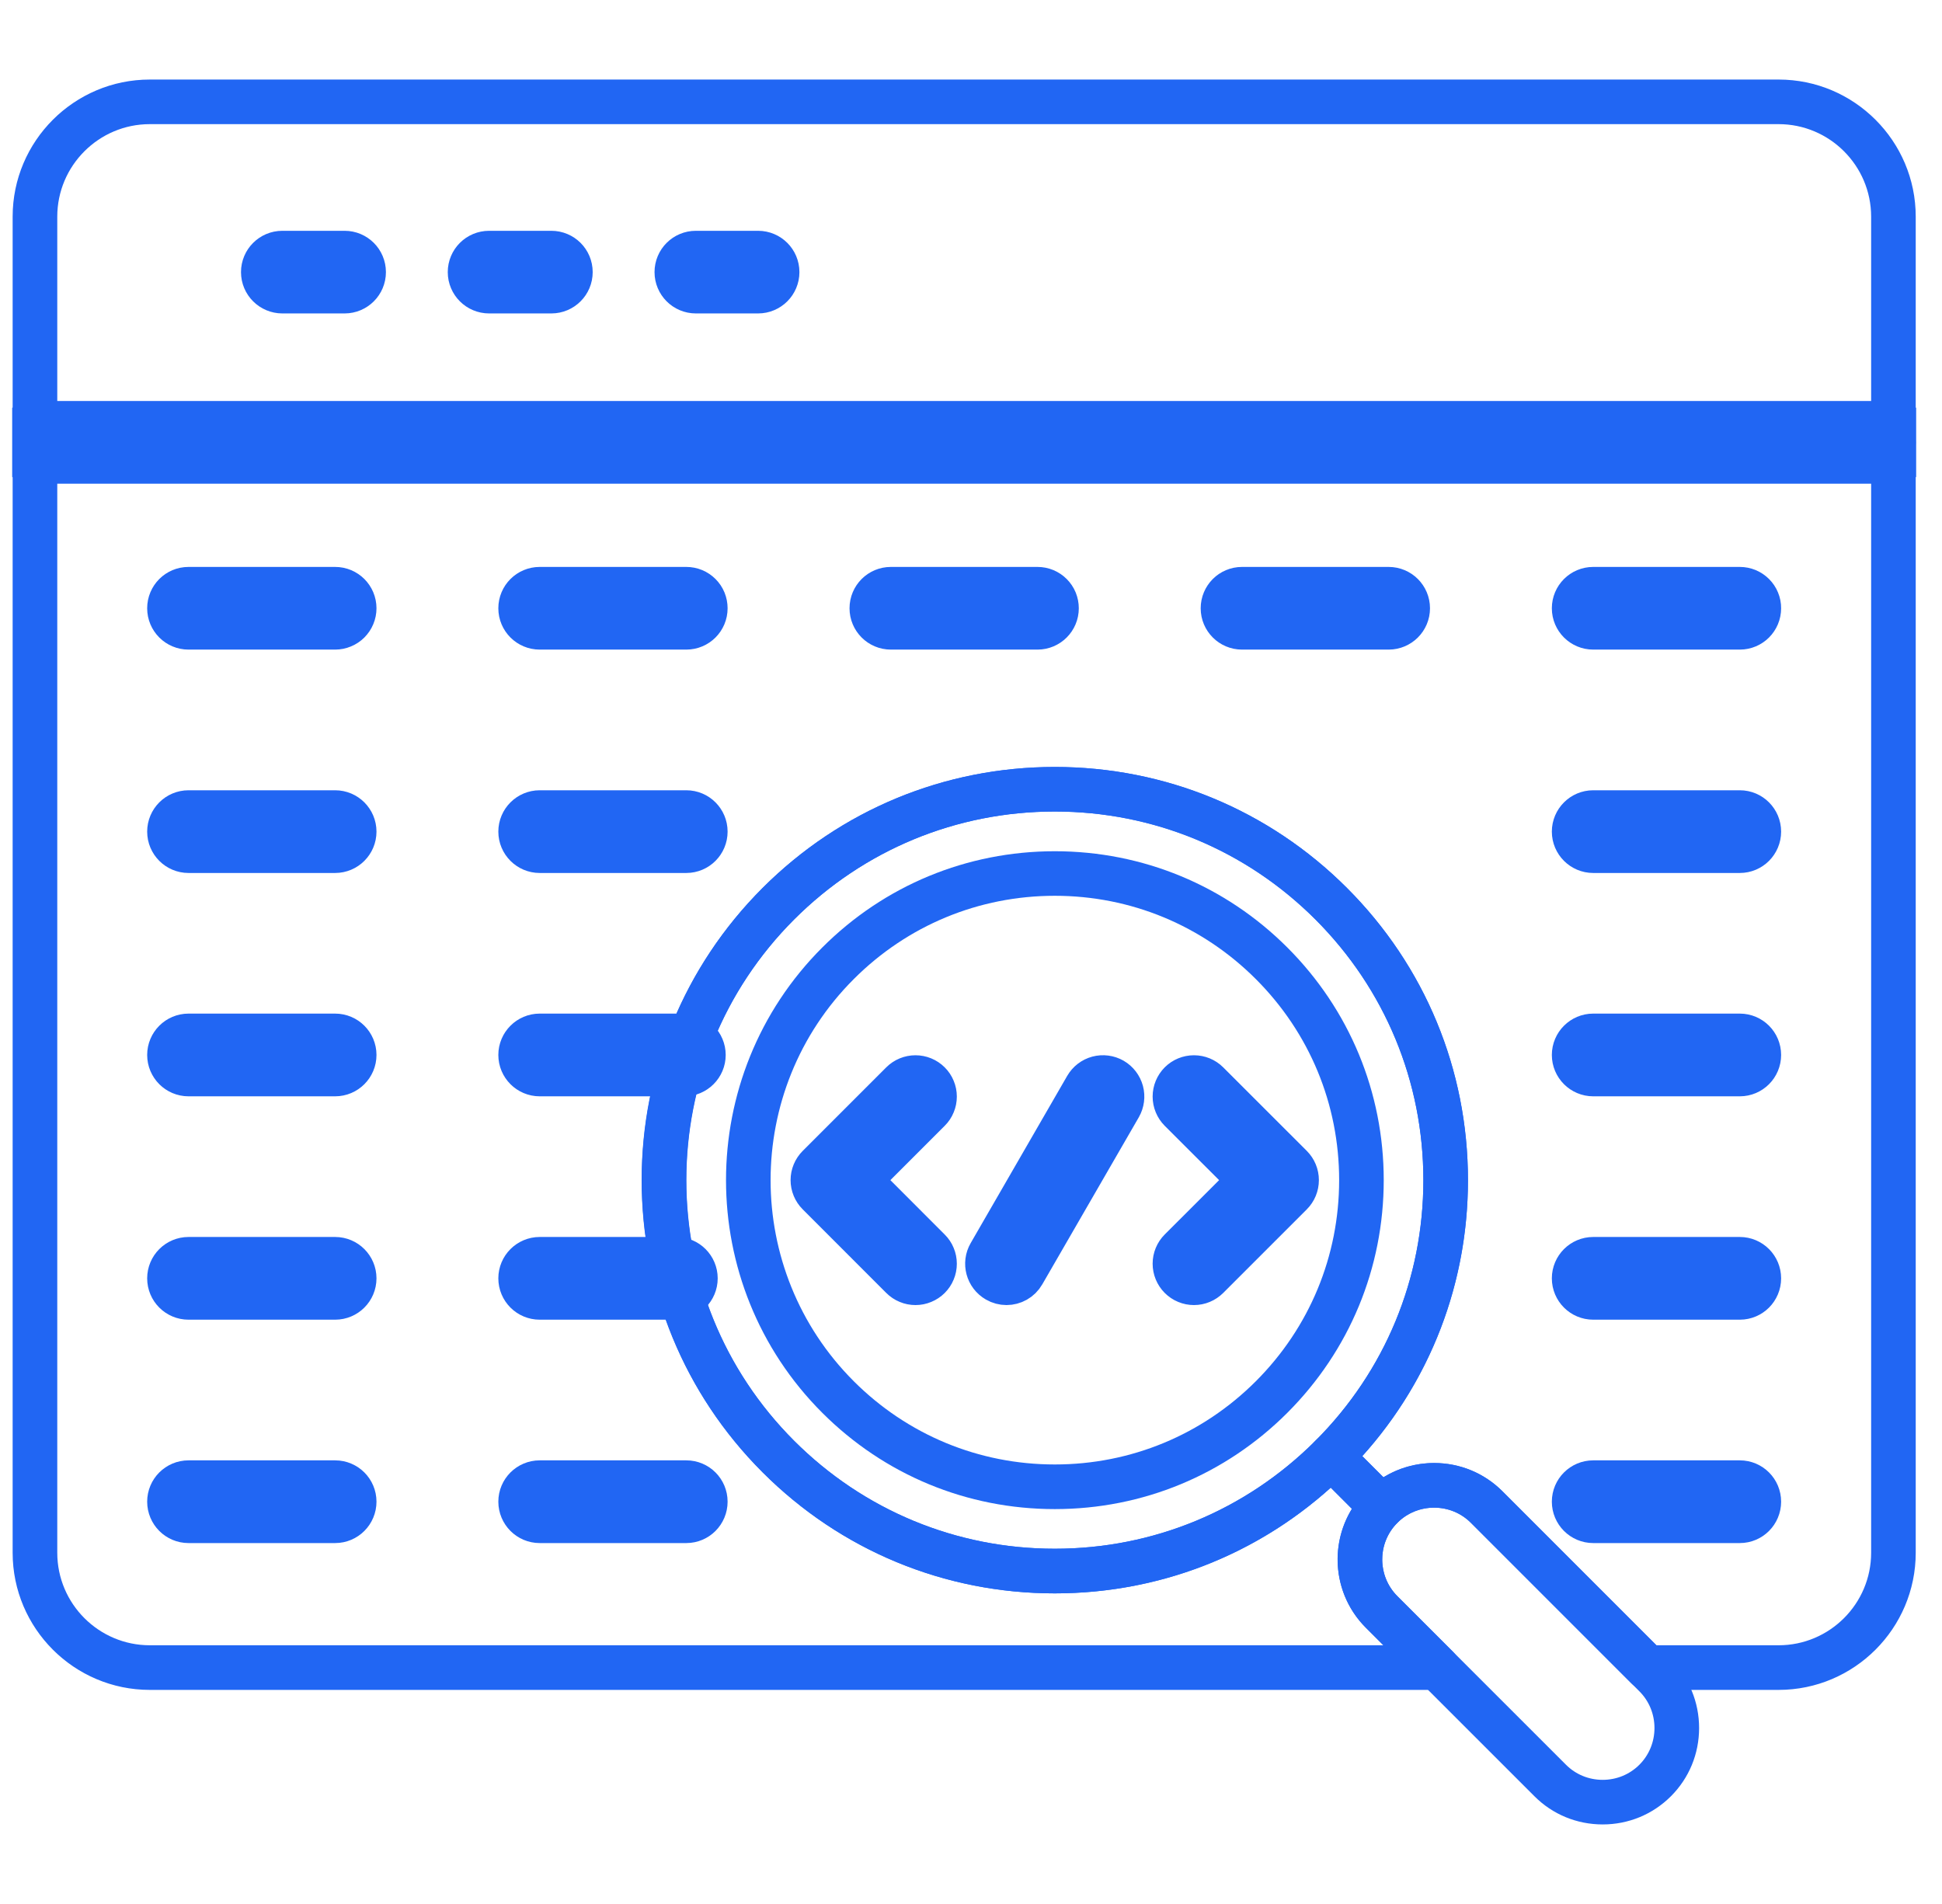 <svg width="51" height="50" viewBox="0 0 51 50" fill="none" xmlns="http://www.w3.org/2000/svg">
<g clip-path="url(#clip0_63_113)">
<path fill-rule="evenodd" clip-rule="evenodd" d="M36.283 40.16C36.206 40.16 36.13 40.145 36.058 40.116C35.987 40.086 35.923 40.043 35.869 39.988L34.544 38.664C34.435 38.554 34.373 38.405 34.373 38.25C34.373 38.095 34.435 37.946 34.544 37.836C34.654 37.726 34.803 37.665 34.959 37.665C35.114 37.665 35.263 37.726 35.373 37.836L36.697 39.16C36.806 39.27 36.868 39.419 36.868 39.575C36.868 39.73 36.806 39.879 36.697 39.989C36.642 40.044 36.578 40.087 36.507 40.116C36.436 40.145 36.36 40.16 36.283 40.16Z" fill="#2166F3"/>
<path fill-rule="evenodd" clip-rule="evenodd" d="M27.7 41.843C24.802 41.843 22.077 40.714 20.027 38.664C17.977 36.614 16.85 33.89 16.85 30.991C16.85 28.093 17.977 25.368 20.027 23.318C22.077 21.27 24.802 20.141 27.7 20.141C30.599 20.141 33.323 21.269 35.373 23.318C37.423 25.368 38.551 28.093 38.551 30.991C38.551 33.89 37.423 36.614 35.373 38.664C33.323 40.714 30.599 41.843 27.7 41.843ZM27.7 21.311C25.114 21.311 22.684 22.318 20.855 24.146C19.027 25.976 18.02 28.406 18.02 30.991C18.02 33.577 19.027 36.008 20.855 37.836C22.684 39.664 25.114 40.671 27.7 40.671C30.286 40.671 32.717 39.664 34.545 37.836C36.373 36.008 37.38 33.577 37.38 30.991C37.38 28.406 36.373 25.976 34.545 24.146C32.717 22.318 30.286 21.311 27.7 21.311Z" fill="#2166F3"/>
<path fill-rule="evenodd" clip-rule="evenodd" d="M27.701 39.63C25.393 39.63 23.224 38.731 21.593 37.1C18.224 33.731 18.224 28.251 21.593 24.883C23.224 23.252 25.393 22.354 27.701 22.354C30.009 22.354 32.178 23.252 33.809 24.883C35.44 26.515 36.339 28.684 36.339 30.991C36.339 33.299 35.44 35.468 33.809 37.1C32.178 38.731 30.009 39.63 27.701 39.63ZM27.701 23.524C25.706 23.524 23.831 24.301 22.421 25.712C19.509 28.623 19.509 33.359 22.421 36.272C23.832 37.682 25.707 38.458 27.701 38.458C29.695 38.458 31.57 37.682 32.981 36.272C34.391 34.861 35.168 32.986 35.168 30.991C35.168 28.997 34.391 27.122 32.981 25.712C31.57 24.301 29.695 23.524 27.701 23.524ZM42.089 47.911C41.41 47.911 40.773 47.648 40.297 47.171L35.87 42.745C34.882 41.757 34.882 40.148 35.87 39.16C36.347 38.684 36.984 38.42 37.663 38.42C38.341 38.42 38.977 38.684 39.455 39.16L43.881 43.587C44.358 44.063 44.621 44.7 44.621 45.379C44.621 46.058 44.358 46.694 43.881 47.171C43.403 47.648 42.767 47.911 42.089 47.911ZM37.662 39.592C37.297 39.592 36.954 39.732 36.698 39.988C36.167 40.52 36.167 41.385 36.698 41.917L41.125 46.343C41.381 46.599 41.722 46.74 42.089 46.74C42.454 46.74 42.797 46.599 43.053 46.343C43.308 46.087 43.449 45.744 43.449 45.379C43.449 45.013 43.308 44.671 43.053 44.415L38.627 39.988C38.37 39.732 38.028 39.592 37.662 39.592Z" fill="#2166F3"/>
<path fill-rule="evenodd" clip-rule="evenodd" d="M24.042 33.772C23.965 33.772 23.889 33.757 23.818 33.727C23.747 33.698 23.682 33.654 23.628 33.6L21.434 31.405C21.324 31.295 21.262 31.146 21.262 30.991C21.262 30.836 21.324 30.687 21.434 30.577L23.628 28.383C23.738 28.273 23.887 28.212 24.042 28.212C24.197 28.212 24.346 28.273 24.456 28.383C24.511 28.437 24.554 28.502 24.583 28.573C24.613 28.644 24.628 28.72 24.628 28.797C24.628 28.874 24.613 28.95 24.583 29.021C24.554 29.092 24.511 29.157 24.456 29.211L22.676 30.991L24.456 32.773C24.511 32.827 24.554 32.891 24.583 32.962C24.613 33.033 24.628 33.11 24.628 33.187C24.628 33.264 24.613 33.34 24.583 33.411C24.554 33.482 24.511 33.546 24.456 33.601C24.402 33.655 24.337 33.698 24.266 33.727C24.195 33.757 24.119 33.772 24.042 33.772ZM31.355 33.772C31.279 33.772 31.202 33.757 31.131 33.727C31.06 33.698 30.996 33.654 30.941 33.6C30.832 33.49 30.77 33.341 30.77 33.185C30.77 33.03 30.832 32.881 30.941 32.772L32.723 30.991L30.941 29.211C30.832 29.101 30.77 28.952 30.77 28.797C30.77 28.642 30.832 28.493 30.941 28.383C31.051 28.273 31.2 28.212 31.355 28.212C31.511 28.212 31.66 28.273 31.77 28.383L33.965 30.577C34.075 30.687 34.136 30.836 34.136 30.991C34.136 31.146 34.075 31.295 33.965 31.405L31.77 33.6C31.715 33.654 31.651 33.698 31.58 33.727C31.509 33.757 31.432 33.772 31.355 33.772ZM26.432 33.772C26.332 33.772 26.231 33.746 26.14 33.693C25.859 33.531 25.763 33.173 25.925 32.894L28.459 28.504C28.537 28.369 28.665 28.271 28.814 28.231C28.964 28.191 29.124 28.212 29.259 28.289C29.393 28.367 29.491 28.495 29.532 28.645C29.572 28.795 29.551 28.955 29.474 29.09L26.939 33.478C26.831 33.667 26.634 33.772 26.432 33.772ZM8.801 16.559H4.951C4.627 16.559 4.365 16.297 4.365 15.974C4.365 15.649 4.627 15.388 4.951 15.388H8.801C9.125 15.388 9.387 15.649 9.387 15.974C9.387 16.05 9.372 16.127 9.342 16.198C9.313 16.269 9.269 16.333 9.215 16.388C9.161 16.442 9.096 16.485 9.025 16.514C8.954 16.544 8.878 16.559 8.801 16.559ZM18.023 16.559H14.173C13.85 16.559 13.587 16.297 13.587 15.974C13.587 15.649 13.85 15.388 14.173 15.388H18.023C18.1 15.388 18.177 15.403 18.247 15.432C18.319 15.462 18.383 15.505 18.437 15.559C18.492 15.614 18.535 15.678 18.564 15.749C18.593 15.821 18.608 15.897 18.608 15.974C18.608 16.297 18.347 16.559 18.023 16.559ZM27.246 16.559H23.395C23.072 16.559 22.81 16.297 22.81 15.974C22.81 15.649 23.072 15.388 23.395 15.388H27.246C27.323 15.388 27.399 15.403 27.47 15.432C27.541 15.462 27.606 15.505 27.66 15.559C27.714 15.614 27.758 15.678 27.787 15.749C27.816 15.821 27.831 15.897 27.831 15.974C27.831 16.297 27.569 16.559 27.246 16.559ZM36.468 16.559H32.617C32.294 16.559 32.032 16.297 32.032 15.974C32.032 15.649 32.294 15.388 32.617 15.388H36.468C36.791 15.388 37.054 15.649 37.054 15.974C37.054 16.297 36.791 16.559 36.468 16.559ZM45.69 16.559H41.84C41.517 16.559 41.254 16.297 41.254 15.974C41.254 15.649 41.517 15.388 41.84 15.388H45.69C45.767 15.388 45.843 15.403 45.914 15.432C45.986 15.462 46.05 15.505 46.104 15.559C46.159 15.614 46.202 15.678 46.231 15.749C46.261 15.821 46.276 15.897 46.275 15.974C46.275 16.297 46.014 16.559 45.69 16.559ZM8.801 22.425H4.951C4.627 22.425 4.365 22.162 4.365 21.839C4.365 21.516 4.627 21.253 4.951 21.253H8.801C9.125 21.253 9.387 21.516 9.387 21.839C9.387 22.162 9.125 22.425 8.801 22.425ZM18.023 22.425H14.173C13.85 22.425 13.587 22.162 13.587 21.839C13.587 21.516 13.85 21.253 14.173 21.253H18.023C18.347 21.253 18.608 21.516 18.608 21.839C18.608 22.162 18.347 22.425 18.023 22.425ZM45.69 22.425H41.84C41.517 22.425 41.254 22.162 41.254 21.839C41.254 21.516 41.517 21.253 41.84 21.253H45.69C46.014 21.253 46.275 21.516 46.275 21.839C46.275 22.162 46.014 22.425 45.69 22.425ZM8.801 28.29H4.951C4.627 28.29 4.365 28.027 4.365 27.704C4.365 27.381 4.627 27.118 4.951 27.118H8.801C9.125 27.118 9.387 27.381 9.387 27.704C9.387 28.027 9.125 28.29 8.801 28.29ZM17.972 28.29H14.173C13.85 28.29 13.587 28.027 13.587 27.704C13.587 27.381 13.85 27.118 14.173 27.118H17.972C18.295 27.118 18.558 27.381 18.558 27.704C18.558 28.027 18.295 28.29 17.972 28.29ZM45.69 28.29H41.84C41.517 28.29 41.254 28.027 41.254 27.704C41.254 27.381 41.517 27.118 41.84 27.118H45.69C46.014 27.118 46.275 27.381 46.275 27.704C46.275 28.027 46.014 28.29 45.69 28.29ZM8.801 34.156H4.951C4.627 34.156 4.365 33.894 4.365 33.57C4.365 33.247 4.627 32.984 4.951 32.984H8.801C9.125 32.984 9.387 33.247 9.387 33.57C9.387 33.894 9.125 34.156 8.801 34.156ZM17.762 34.156H14.173C13.85 34.156 13.587 33.894 13.587 33.57C13.587 33.247 13.85 32.984 14.173 32.984H17.762C18.085 32.984 18.348 33.247 18.348 33.57C18.348 33.894 18.085 34.156 17.762 34.156ZM45.69 34.156H41.84C41.517 34.156 41.254 33.894 41.254 33.57C41.254 33.247 41.517 32.984 41.84 32.984H45.69C46.014 32.984 46.275 33.247 46.275 33.57C46.275 33.894 46.014 34.156 45.69 34.156ZM8.801 40.022H4.951C4.627 40.022 4.365 39.759 4.365 39.435C4.365 39.112 4.627 38.85 4.951 38.85H8.801C9.125 38.85 9.387 39.112 9.387 39.435C9.387 39.759 9.125 40.022 8.801 40.022ZM18.023 40.022H14.173C13.85 40.022 13.587 39.759 13.587 39.435C13.587 39.112 13.85 38.85 14.173 38.85H18.023C18.347 38.85 18.608 39.112 18.608 39.435C18.608 39.759 18.347 40.022 18.023 40.022ZM45.69 40.022H41.84C41.517 40.022 41.254 39.759 41.254 39.435C41.254 39.112 41.517 38.85 41.84 38.85H45.69C46.014 38.85 46.275 39.112 46.275 39.435C46.275 39.759 46.014 40.022 45.69 40.022Z" fill="#2166F3" stroke="#2166F3"/>
<path fill-rule="evenodd" clip-rule="evenodd" d="M46.709 44.378H43.257C43.102 44.378 42.953 44.316 42.843 44.206L38.626 39.989C38.369 39.732 38.027 39.592 37.662 39.592C37.308 39.592 36.976 39.724 36.723 39.965C36.708 39.981 36.691 39.997 36.675 40.013C36.166 40.546 36.174 41.393 36.697 41.917L38.158 43.378C38.24 43.46 38.296 43.564 38.319 43.678C38.341 43.791 38.33 43.909 38.285 44.016C38.241 44.123 38.166 44.215 38.07 44.279C37.973 44.344 37.86 44.378 37.744 44.378H3.935C1.948 44.378 0.332 42.762 0.332 40.776V5.69C0.332 3.704 1.948 2.089 3.935 2.089H46.709C48.694 2.089 50.31 3.704 50.31 5.69V40.776C50.31 42.762 48.694 44.378 46.709 44.378ZM43.5 43.206H46.708C48.049 43.206 49.139 42.116 49.139 40.776V5.69C49.139 4.351 48.049 3.26 46.708 3.26H3.935C2.594 3.26 1.504 4.351 1.504 5.69V40.776C1.504 42.116 2.594 43.206 3.935 43.206H36.33L35.869 42.745C35.023 41.899 34.901 40.6 35.503 39.623L34.948 39.067C32.954 40.861 30.402 41.843 27.7 41.843C24.802 41.843 22.077 40.714 20.027 38.664C15.797 34.434 15.797 27.549 20.027 23.318C22.077 21.27 24.802 20.141 27.7 20.141C30.599 20.141 33.323 21.27 35.373 23.318C37.423 25.368 38.551 28.093 38.551 30.991C38.552 33.693 37.57 36.245 35.776 38.239L36.331 38.794C36.727 38.551 37.184 38.42 37.661 38.42C38.34 38.42 38.977 38.684 39.454 39.16L43.5 43.206ZM27.7 21.311C25.114 21.311 22.684 22.318 20.855 24.146C17.082 27.921 17.082 34.062 20.855 37.836C22.684 39.664 25.114 40.671 27.7 40.671C30.283 40.671 32.711 39.666 34.539 37.842L34.545 37.836L34.551 37.83C36.375 36.002 37.38 33.574 37.38 30.991C37.38 28.406 36.373 25.975 34.545 24.146C32.717 22.318 30.285 21.311 27.7 21.311Z" fill="#2166F3"/>
<path fill-rule="evenodd" clip-rule="evenodd" d="M49.724 12.203H0.917C0.594 12.203 0.332 11.94 0.332 11.617C0.332 11.294 0.594 11.031 0.917 11.031H49.724C50.047 11.031 50.31 11.294 50.31 11.617C50.31 11.94 50.047 12.203 49.724 12.203ZM9.05 7.731H7.415C7.092 7.731 6.829 7.469 6.829 7.146C6.829 6.822 7.092 6.561 7.415 6.561H9.05C9.373 6.561 9.635 6.822 9.635 7.146C9.635 7.469 9.373 7.731 9.05 7.731ZM14.479 7.731H12.845C12.521 7.731 12.259 7.469 12.259 7.146C12.259 6.822 12.521 6.561 12.845 6.561H14.479C14.803 6.561 15.065 6.822 15.065 7.146C15.065 7.469 14.803 7.731 14.479 7.731ZM19.909 7.731H18.274C17.951 7.731 17.689 7.469 17.689 7.146C17.689 6.822 17.951 6.561 18.274 6.561H19.909C20.232 6.561 20.494 6.822 20.494 7.146C20.494 7.469 20.232 7.731 19.909 7.731Z" fill="#2166F3" stroke="#2166F3"/>
</g>
<defs>
<clipPath id="clip0_63_113">
<rect width="50" height="50" fill="white" transform="translate(0.32)"/>
</clipPath>
</defs>
</svg>

